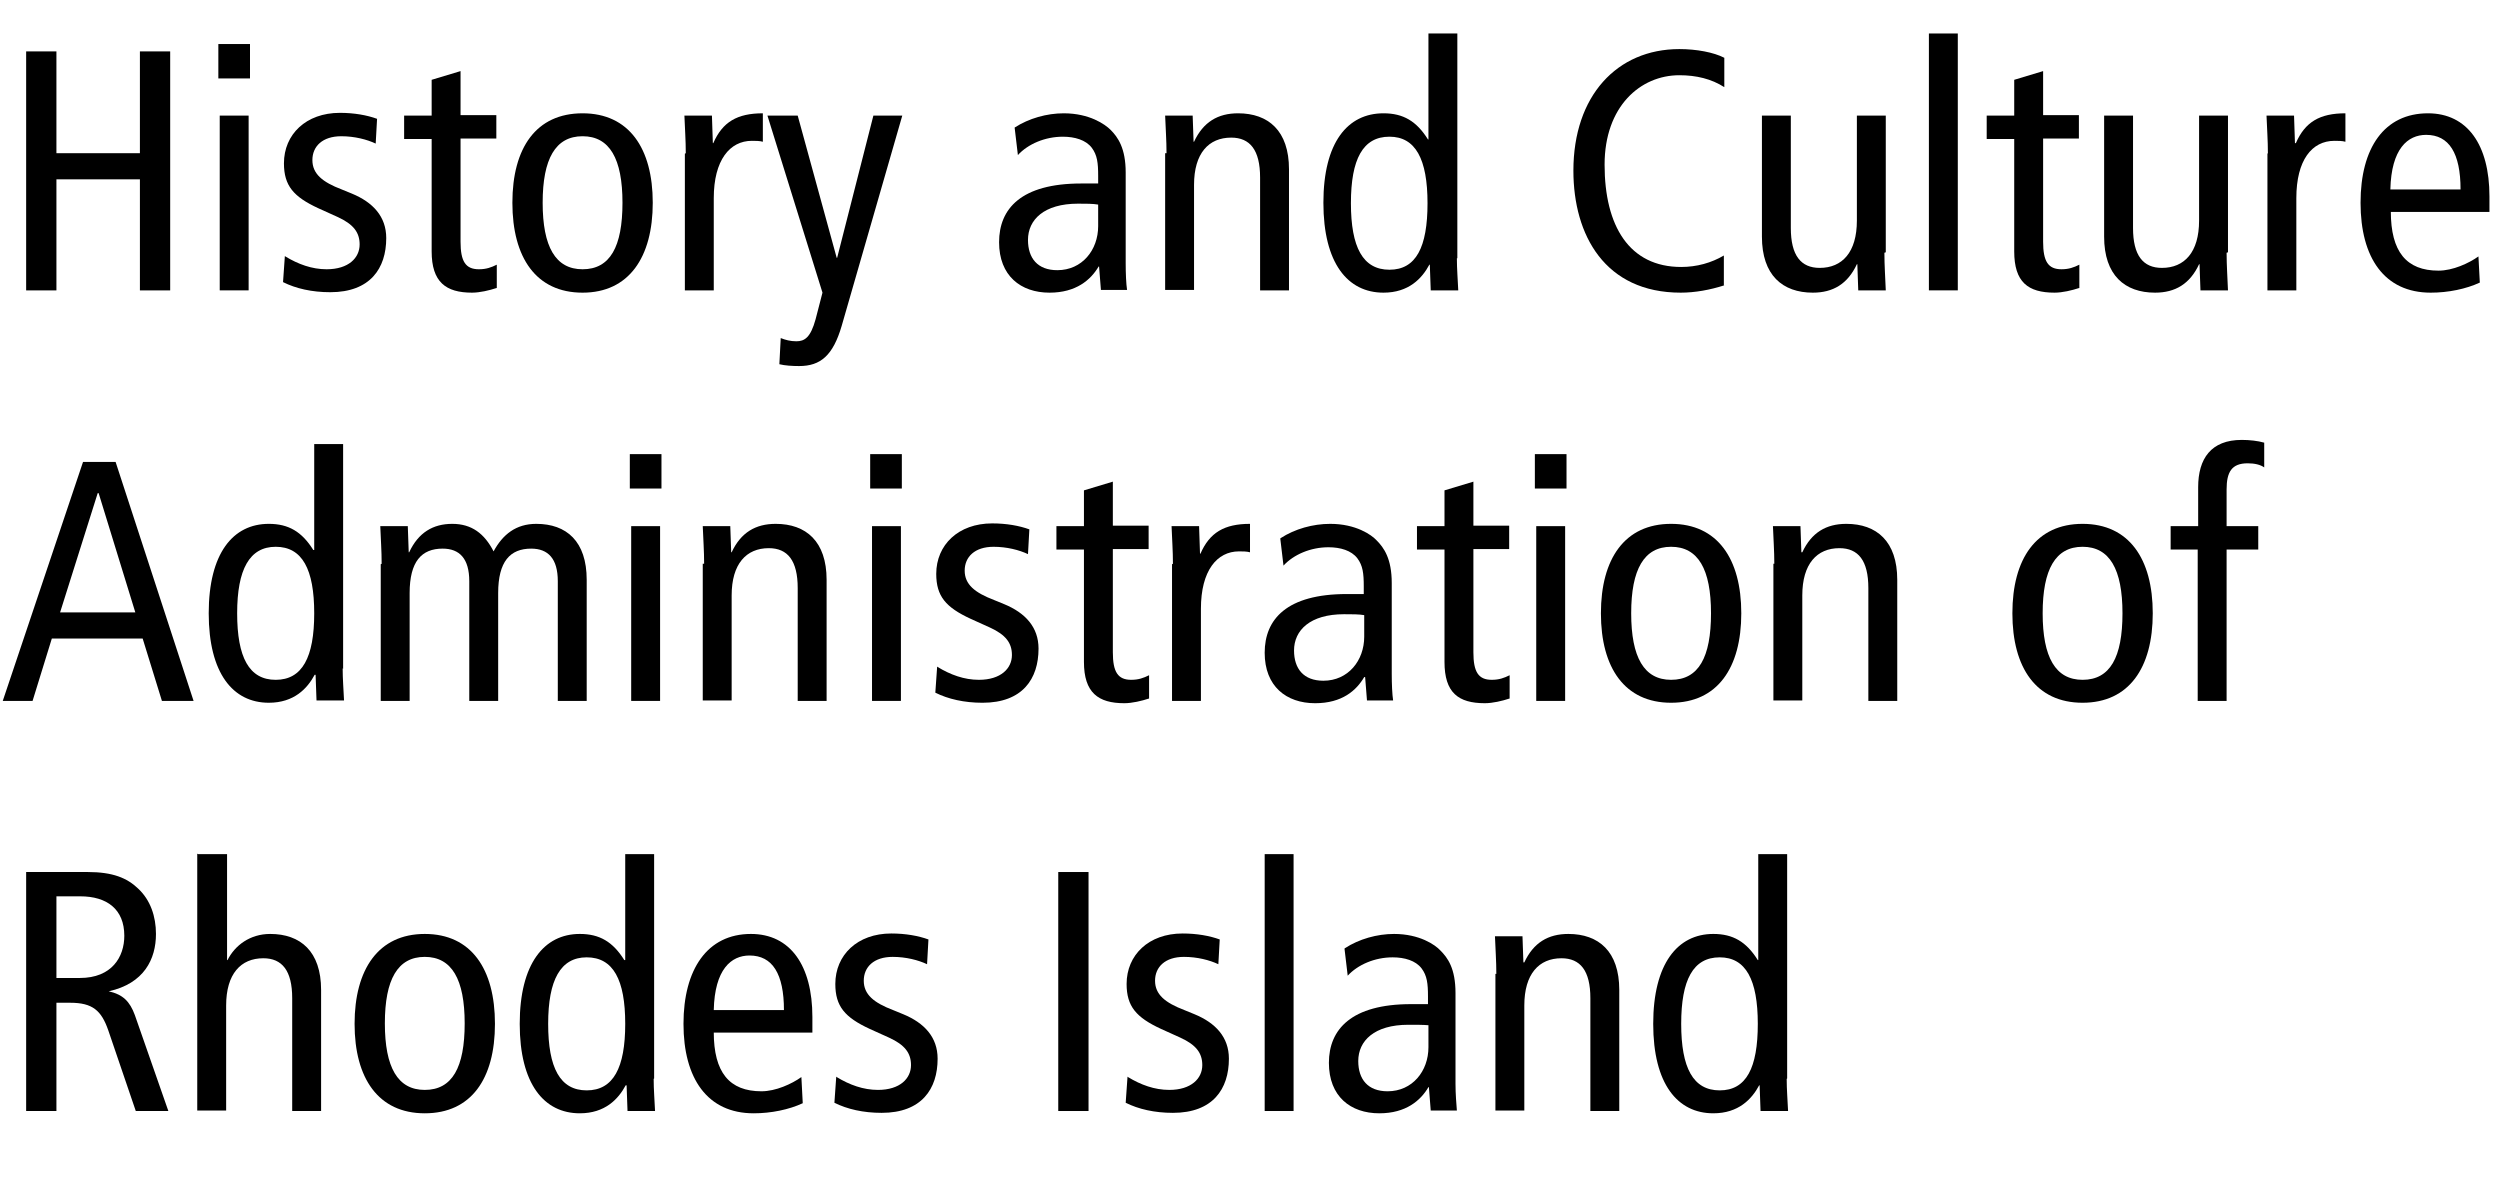 <?xml version="1.0" encoding="UTF-8"?><svg id="uuid-b5c8cbdf-c277-4c2c-9648-a7fb69c69fe1" xmlns="http://www.w3.org/2000/svg" viewBox="0 0 54.5 26.08"><defs><style>.uuid-c612c7cd-273c-49aa-b707-2f67c200c2ea{fill:none;}</style></defs><path d="M.57,1.12h.66v2.22h1.82V1.12h.66v5.21h-.66v-2.42h-1.82v2.42h-.66V1.12Z"/><path d="M5.45.96v.75h-.69v-.75h.69ZM4.79,2.52h.63v3.81h-.63v-3.81Z"/><path d="M6.22,5.59c.28.17.58.28.9.28.48,0,.72-.25.72-.54,0-.26-.13-.44-.48-.6l-.42-.19c-.54-.25-.75-.49-.75-.98,0-.63.48-1.1,1.22-1.1.31,0,.59.05.81.13l-.03.54c-.19-.09-.46-.16-.75-.16-.41,0-.63.22-.63.52s.22.48.64.64l.22.09c.46.19.75.5.75.97,0,.66-.35,1.18-1.22,1.18-.4,0-.75-.08-1.03-.22l.04-.57Z"/><path d="M10.82,6.28c-.15.05-.36.1-.53.1-.57,0-.88-.23-.88-.9v-2.45h-.6v-.51h.6v-.78l.63-.19v.96h.78v.51h-.78v2.25c0,.43.11.6.4.6.16,0,.27-.04.39-.1v.51Z"/><path d="M12.7,2.47c1.01,0,1.53.76,1.53,1.95s-.52,1.96-1.53,1.96-1.53-.76-1.53-1.96.52-1.95,1.53-1.95ZM12.7,5.87c.6,0,.87-.49.87-1.45s-.28-1.45-.87-1.45-.87.49-.87,1.45.28,1.45.87,1.45Z"/><path d="M14.95,3.34c0-.28-.02-.55-.03-.82h.6l.02.6h.01c.2-.46.52-.65,1.08-.65v.62c-.07-.02-.16-.02-.24-.02-.48,0-.83.42-.83,1.25v2.01h-.63v-2.98Z"/><path d="M18.35,7.1c-.19.65-.46.88-.93.88-.15,0-.31-.01-.43-.04l.03-.57c.1.04.21.07.34.07.18,0,.31-.08.42-.48l.15-.58-1.2-3.86h.66l.85,3.1h.01l.79-3.1h.63l-1.32,4.58Z"/><path d="M22.12,2.78c.31-.2.7-.31,1.07-.31.56,0,.9.24,1.02.36.16.16.33.4.33.93v1.98c0,.22.01.45.03.58h-.57l-.04-.51h-.01c-.17.29-.49.57-1.07.57-.63,0-1.1-.37-1.1-1.1s.48-1.28,1.79-1.28h.37v-.17c0-.28-.02-.45-.14-.61-.13-.17-.37-.24-.63-.24-.39,0-.76.16-.98.4l-.07-.59ZM23.94,4.46c-.11-.02-.27-.02-.44-.02-.74,0-1.09.35-1.09.79,0,.4.21.66.64.66.54,0,.89-.44.89-.96v-.48Z"/><path d="M25.43,3.34c0-.28-.02-.55-.03-.82h.6l.02.57h.01c.2-.43.52-.62.96-.62.66,0,1.11.38,1.11,1.22v2.64h-.63v-2.46c0-.6-.22-.87-.63-.87-.49,0-.81.34-.81,1.03v2.29h-.63v-2.98Z"/><path d="M31.76,5.63c0,.23.02.47.03.7h-.6l-.02-.56h-.01c-.16.3-.45.61-1,.61-.78,0-1.31-.64-1.31-1.96s.53-1.95,1.31-1.95c.43,0,.72.17.97.57h.01V.73h.63v4.9ZM30.29,2.98c-.58,0-.84.49-.84,1.45s.26,1.45.84,1.45.83-.49.83-1.45-.26-1.45-.83-1.45Z"/><path d="M37.59,6.22c-.31.1-.64.16-.95.16-1.65,0-2.34-1.25-2.34-2.66,0-1.63.95-2.65,2.31-2.65.37,0,.75.07.98.19v.64c-.28-.18-.61-.26-.98-.26-.85,0-1.63.68-1.63,1.95,0,1.34.54,2.23,1.67,2.23.34,0,.66-.09.93-.25v.66Z"/><path d="M41.08,5.51c0,.28.02.55.03.82h-.6l-.02-.57h-.01c-.2.43-.52.62-.96.62-.66,0-1.11-.38-1.11-1.22v-2.64h.63v2.45c0,.6.22.87.63.87.49,0,.81-.34.81-1.03v-2.29h.63v2.98Z"/><path d="M42.05.73h.63v5.6h-.63V.73Z"/><path d="M45.32,6.28c-.15.05-.36.1-.53.1-.58,0-.88-.23-.88-.9v-2.45h-.6v-.51h.6v-.78l.63-.19v.96h.78v.51h-.78v2.25c0,.43.11.6.4.6.16,0,.27-.04.39-.1v.51Z"/><path d="M48.54,5.51c0,.28.02.55.03.82h-.6l-.02-.57h-.01c-.2.43-.52.62-.96.62-.66,0-1.11-.38-1.11-1.22v-2.64h.63v2.45c0,.6.22.87.63.87.49,0,.81-.34.81-1.03v-2.29h.63v2.98Z"/><path d="M49.44,3.34c0-.28-.02-.55-.03-.82h.6l.02.6h.02c.2-.46.52-.65,1.08-.65v.62c-.07-.02-.16-.02-.24-.02-.49,0-.83.42-.83,1.25v2.01h-.63v-2.98Z"/><path d="M52.12,4.61c0,.88.34,1.29,1.04,1.29.31,0,.66-.16.87-.31l.03.57c-.3.14-.69.22-1.07.22-1.01,0-1.53-.76-1.53-1.96s.52-1.95,1.47-1.95c.86,0,1.34.69,1.34,1.81v.34h-2.15ZM53.64,4.13c0-.79-.25-1.19-.75-1.19-.4,0-.76.3-.78,1.19h1.52Z"/><path d="M2.52,10.07l1.7,5.21h-.69l-.42-1.36h-1.98l-.42,1.36H.06l1.75-5.21h.72ZM2.95,13.35l-.8-2.6h-.02l-.82,2.6h1.63Z"/><path d="M7.47,14.57c0,.23.02.47.03.7h-.6l-.02-.56h-.02c-.16.3-.45.61-1,.61-.78,0-1.31-.64-1.31-1.95s.53-1.95,1.31-1.95c.43,0,.72.17.97.57h.02v-2.31h.63v4.9ZM6.01,11.92c-.57,0-.84.49-.84,1.45s.26,1.45.84,1.45.84-.49.84-1.45-.26-1.45-.84-1.45Z"/><path d="M8.32,12.29c0-.28-.02-.55-.03-.82h.6l.02.57h.01c.2-.43.52-.62.94-.62s.7.21.9.6c.2-.37.49-.6.93-.6.66,0,1.1.38,1.1,1.22v2.64h-.63v-2.61c0-.49-.21-.71-.58-.71-.46,0-.72.28-.72.97v2.35h-.63v-2.61c0-.49-.21-.71-.58-.71-.46,0-.72.28-.72.97v2.35h-.63v-2.98Z"/><path d="M14.42,9.9v.75h-.69v-.75h.69ZM13.76,11.47h.63v3.81h-.63v-3.81Z"/><path d="M15.35,12.29c0-.28-.02-.55-.03-.82h.6l.02.57h.01c.2-.43.52-.62.96-.62.66,0,1.11.38,1.11,1.22v2.64h-.63v-2.46c0-.6-.22-.87-.63-.87-.49,0-.81.34-.81,1.03v2.29h-.63v-2.98Z"/><path d="M19.66,9.9v.75h-.69v-.75h.69ZM19.01,11.47h.63v3.81h-.63v-3.81Z"/><path d="M20.44,14.54c.28.17.58.28.9.28.48,0,.72-.25.72-.54,0-.26-.13-.44-.48-.6l-.42-.19c-.54-.25-.75-.49-.75-.98,0-.63.48-1.1,1.22-1.1.31,0,.59.05.81.13l-.03.54c-.19-.09-.46-.16-.75-.16-.41,0-.63.22-.63.52s.22.48.64.64l.22.09c.46.19.75.5.75.97,0,.66-.35,1.18-1.22,1.18-.4,0-.75-.08-1.03-.22l.04-.57Z"/><path d="M25.04,15.23c-.15.05-.36.1-.53.1-.57,0-.88-.23-.88-.9v-2.45h-.6v-.51h.6v-.78l.63-.19v.96h.78v.51h-.78v2.25c0,.43.11.6.4.6.16,0,.27-.04.39-.1v.51Z"/><path d="M25.57,12.29c0-.28-.02-.55-.03-.82h.6l.02.6h.01c.2-.46.52-.65,1.08-.65v.62c-.07-.02-.16-.02-.24-.02-.48,0-.83.42-.83,1.25v2.01h-.63v-2.98Z"/><path d="M27.92,11.73c.31-.2.7-.31,1.08-.31.56,0,.9.24,1.01.36.16.16.33.4.33.93v1.98c0,.22.01.45.03.58h-.57l-.04-.51h-.02c-.17.29-.48.57-1.07.57-.63,0-1.1-.37-1.1-1.1s.48-1.28,1.79-1.28h.37v-.17c0-.28-.02-.45-.14-.61-.13-.17-.37-.24-.63-.24-.39,0-.76.16-.98.4l-.07-.59ZM29.74,13.41c-.11-.02-.27-.02-.44-.02-.74,0-1.09.35-1.09.79,0,.4.21.66.64.66.54,0,.89-.44.89-.96v-.48Z"/><path d="M32.9,15.23c-.15.05-.36.1-.53.1-.58,0-.88-.23-.88-.9v-2.45h-.6v-.51h.6v-.78l.63-.19v.96h.78v.51h-.78v2.25c0,.43.11.6.4.6.16,0,.27-.04.39-.1v.51Z"/><path d="M34.15,9.9v.75h-.69v-.75h.69ZM33.49,11.47h.63v3.81h-.63v-3.81Z"/><path d="M36.43,11.42c1.01,0,1.53.76,1.53,1.95s-.52,1.95-1.53,1.95-1.53-.76-1.53-1.95.52-1.95,1.53-1.95ZM36.43,14.82c.6,0,.87-.49.87-1.45s-.28-1.45-.87-1.45-.87.49-.87,1.45.28,1.45.87,1.45Z"/><path d="M38.68,12.29c0-.28-.02-.55-.03-.82h.6l.02.57h.02c.2-.43.52-.62.96-.62.66,0,1.11.38,1.11,1.22v2.64h-.63v-2.46c0-.6-.22-.87-.63-.87-.49,0-.81.34-.81,1.03v2.29h-.63v-2.98Z"/><path d="M45.4,11.42c1.01,0,1.53.76,1.53,1.95s-.52,1.95-1.53,1.95-1.53-.76-1.53-1.95.52-1.95,1.53-1.95ZM45.4,14.82c.6,0,.87-.49.87-1.45s-.28-1.45-.87-1.45-.87.49-.87,1.45.28,1.45.87,1.45Z"/><path d="M47.92,11.98h-.6v-.51h.6v-.85c0-.62.28-1.03.95-1.03.17,0,.35.02.49.06v.54c-.08-.06-.21-.09-.36-.09-.35,0-.46.19-.46.57v.8h.69v.51h-.69v3.3h-.63v-3.3Z"/><path d="M.57,19.01h1.34c.55,0,.86.13,1.1.36.27.25.39.61.39.99,0,.55-.26,1.08-1.03,1.25h0c.31.07.46.22.57.52l.73,2.09h-.71l-.6-1.76c-.15-.43-.34-.6-.83-.6h-.3v2.36h-.66v-5.21ZM1.23,21.32h.51c.7,0,.97-.46.97-.92,0-.58-.38-.86-.96-.86h-.52v1.78Z"/><path d="M4.32,18.62h.63v2.31h.01c.16-.32.49-.57.93-.57.66,0,1.11.38,1.11,1.22v2.64h-.63v-2.46c0-.6-.22-.87-.63-.87-.49,0-.81.34-.81,1.03v2.29h-.63v-5.6Z"/><path d="M9.26,20.36c1.01,0,1.53.76,1.53,1.96s-.52,1.95-1.53,1.95-1.53-.76-1.53-1.95.52-1.96,1.53-1.96ZM9.26,23.76c.6,0,.87-.49.87-1.45s-.28-1.45-.87-1.45-.87.49-.87,1.45.28,1.45.87,1.45Z"/><path d="M14.25,23.52c0,.23.02.47.03.7h-.6l-.02-.56h-.02c-.16.3-.45.61-1,.61-.78,0-1.31-.64-1.31-1.95s.53-1.96,1.31-1.96c.43,0,.72.17.97.57h.02v-2.31h.63v4.89ZM12.79,20.87c-.57,0-.84.49-.84,1.45s.26,1.45.84,1.45.84-.49.84-1.45-.26-1.45-.84-1.45Z"/><path d="M15.56,22.5c0,.88.34,1.29,1.04,1.29.31,0,.66-.16.87-.31l.03.57c-.3.14-.69.22-1.07.22-1.01,0-1.53-.76-1.53-1.95s.52-1.96,1.47-1.96c.86,0,1.34.69,1.34,1.81v.34h-2.15ZM17.09,22.02c0-.79-.25-1.19-.75-1.19-.4,0-.76.3-.78,1.19h1.52Z"/><path d="M18.24,23.48c.28.17.58.28.9.28.48,0,.72-.25.72-.54,0-.26-.13-.44-.48-.6l-.42-.19c-.54-.25-.75-.49-.75-.98,0-.63.48-1.1,1.22-1.1.31,0,.59.05.81.13l-.03.54c-.19-.09-.46-.16-.75-.16-.41,0-.63.22-.63.52s.22.48.64.64l.22.09c.46.19.75.5.75.97,0,.66-.35,1.18-1.22,1.18-.4,0-.75-.08-1.03-.22l.04-.57Z"/><path d="M23.07,19.01h.66v5.21h-.66v-5.21Z"/><path d="M24.59,23.48c.28.17.58.28.9.28.48,0,.72-.25.72-.54,0-.26-.13-.44-.48-.6l-.42-.19c-.54-.25-.75-.49-.75-.98,0-.63.48-1.1,1.22-1.1.31,0,.59.05.81.13l-.03.54c-.19-.09-.46-.16-.75-.16-.41,0-.63.22-.63.52s.22.48.64.64l.22.09c.46.19.75.5.75.97,0,.66-.35,1.18-1.22,1.18-.4,0-.75-.08-1.03-.22l.04-.57Z"/><path d="M27.57,18.62h.63v5.6h-.63v-5.6Z"/><path d="M29.32,20.67c.31-.2.7-.31,1.07-.31.56,0,.9.24,1.01.36.16.16.33.39.33.93v1.98c0,.22.02.45.03.58h-.57l-.04-.51h-.01c-.17.29-.49.57-1.07.57-.63,0-1.1-.37-1.1-1.1s.49-1.28,1.79-1.28h.37v-.17c0-.28-.02-.45-.14-.61-.13-.17-.37-.24-.63-.24-.39,0-.76.16-.98.4l-.07-.59ZM31.14,22.35c-.11-.01-.27-.01-.44-.01-.74,0-1.09.35-1.09.79,0,.4.21.66.64.66.54,0,.89-.44.89-.96v-.48Z"/><path d="M32.62,21.23c0-.28-.02-.55-.03-.82h.6l.02.57h.02c.2-.43.52-.62.96-.62.66,0,1.11.38,1.11,1.22v2.64h-.63v-2.46c0-.6-.22-.87-.63-.87-.49,0-.81.34-.81,1.03v2.29h-.63v-2.98Z"/><path d="M38.95,23.52c0,.23.02.47.03.7h-.6l-.02-.56h-.01c-.16.3-.45.61-1,.61-.78,0-1.31-.64-1.31-1.95s.53-1.96,1.31-1.96c.43,0,.72.17.97.57h.01v-2.31h.63v4.89ZM37.49,20.87c-.58,0-.84.49-.84,1.45s.26,1.45.84,1.45.83-.49.83-1.45-.26-1.45-.83-1.45Z"/><rect class="uuid-c612c7cd-273c-49aa-b707-2f67c200c2ea" x="33.85" y="6.11" width="5.32" height=".11"/></svg>